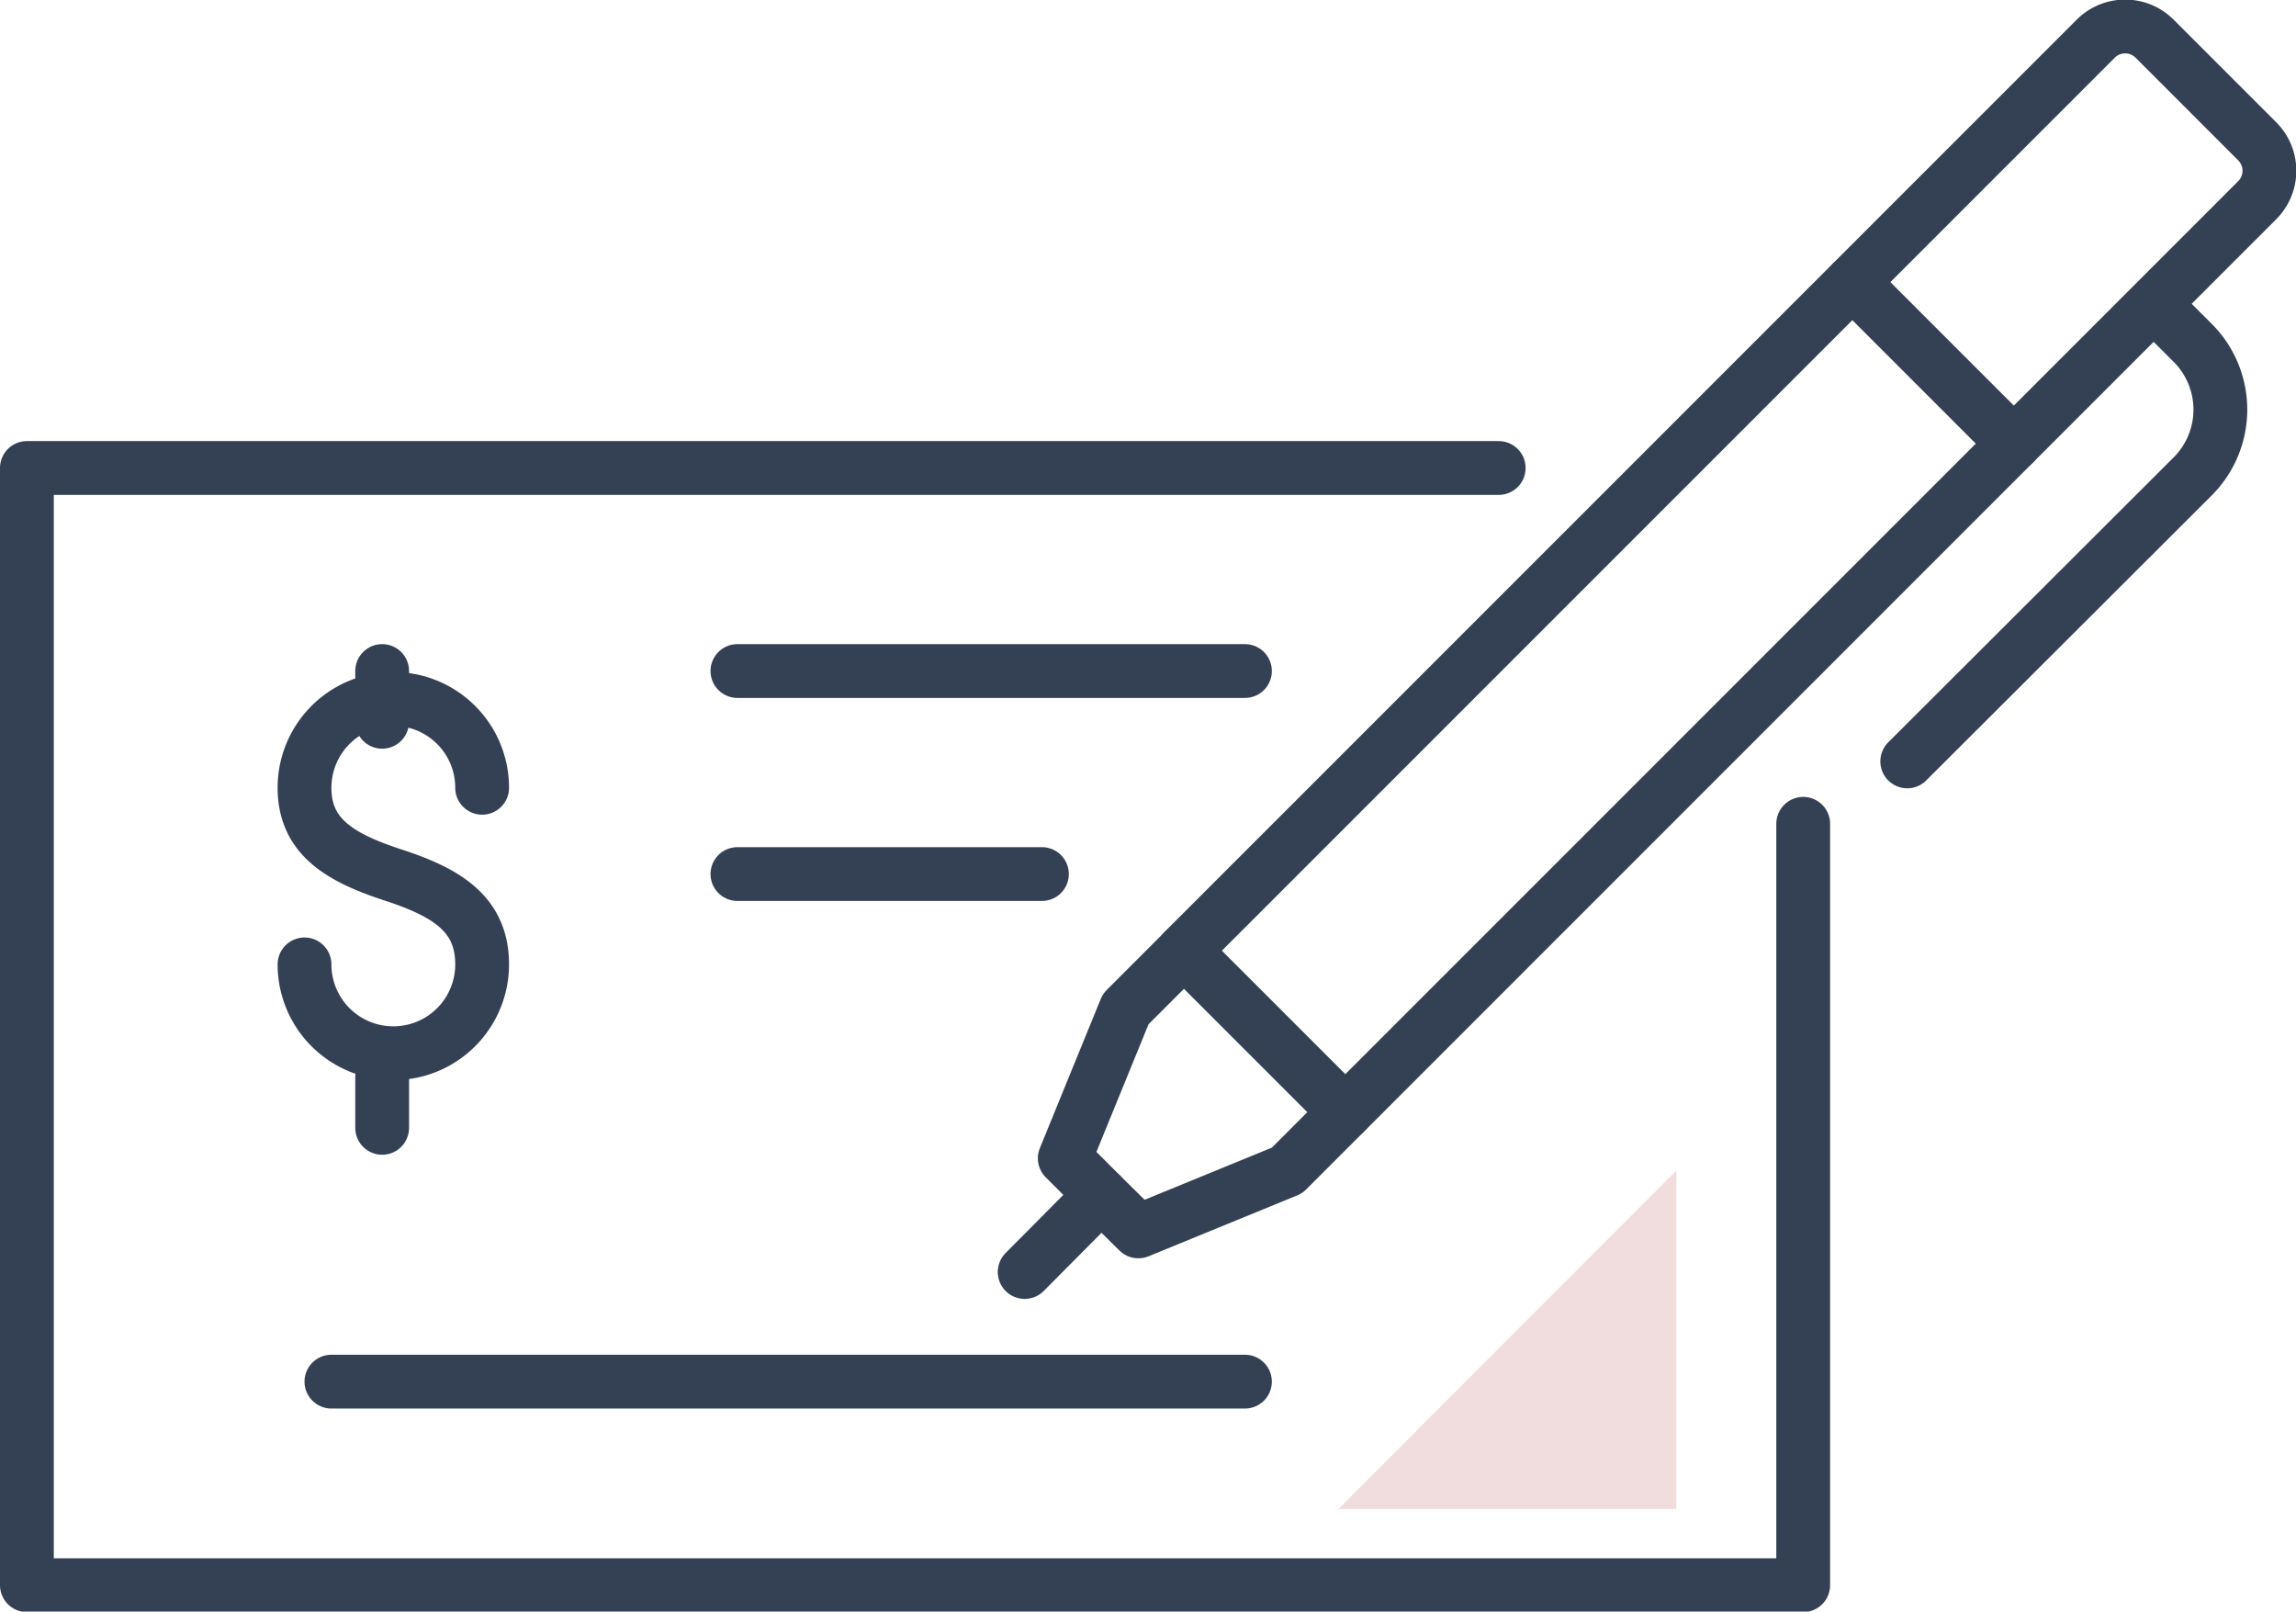 <svg xmlns="http://www.w3.org/2000/svg" viewBox="0 0 45.24 31.75"><defs><style>.cls-1{fill:none;stroke:#344154;stroke-linecap:round;stroke-linejoin:round;stroke-width:1.06px;}.cls-2{fill:#f2ddde;}</style></defs><g id="Layer_2" data-name="Layer 2"><g id="Icon_Set" data-name="Icon Set"><polyline class="cls-1" points="35.53 16.23 35.53 31.23 0.53 31.23 0.53 9.22 29.53 9.22"/><line class="cls-1" x1="24.53" y1="27.22" x2="6.53" y2="27.22"/><line class="cls-1" x1="20.53" y1="17.22" x2="14.53" y2="17.22"/><line class="cls-1" x1="24.53" y1="13.22" x2="14.53" y2="13.22"/><path class="cls-1" d="M6,19a1.75,1.75,0,0,0,3.5,0c0-1-.71-1.42-1.75-1.76S6,16.49,6,15.52a1.75,1.75,0,0,1,3.5,0"/><line class="cls-1" x1="7.53" y1="13.22" x2="7.53" y2="14.22"/><line class="cls-1" x1="7.53" y1="21.22" x2="7.53" y2="22.22"/><path class="cls-1" d="M31.94-2.06h4.5a0,0,0,0,1,0,0V23.35a.82.82,0,0,1-.82.82H32.76a.82.82,0,0,1-.82-.82V-2.06a0,0,0,0,1,0,0Z" transform="translate(50.55 43.04) rotate(-135)"/><polyline class="cls-1" points="26.51 21.91 25.36 23.06 22.43 24.26 21.7 23.54 20.98 22.82 22.18 19.88 23.33 18.73"/><line class="cls-1" x1="21.7" y1="23.54" x2="20.19" y2="25.06"/><path class="cls-1" d="M42.45,6l.75.75a1.86,1.86,0,0,1,0,2.64L37.58,15"/><line class="cls-1" x1="39.68" y1="8.74" x2="36.5" y2="5.56"/><polygon class="cls-2" points="33.03 23.06 26.37 29.73 33.03 29.73 33.03 23.06"/></g></g></svg>